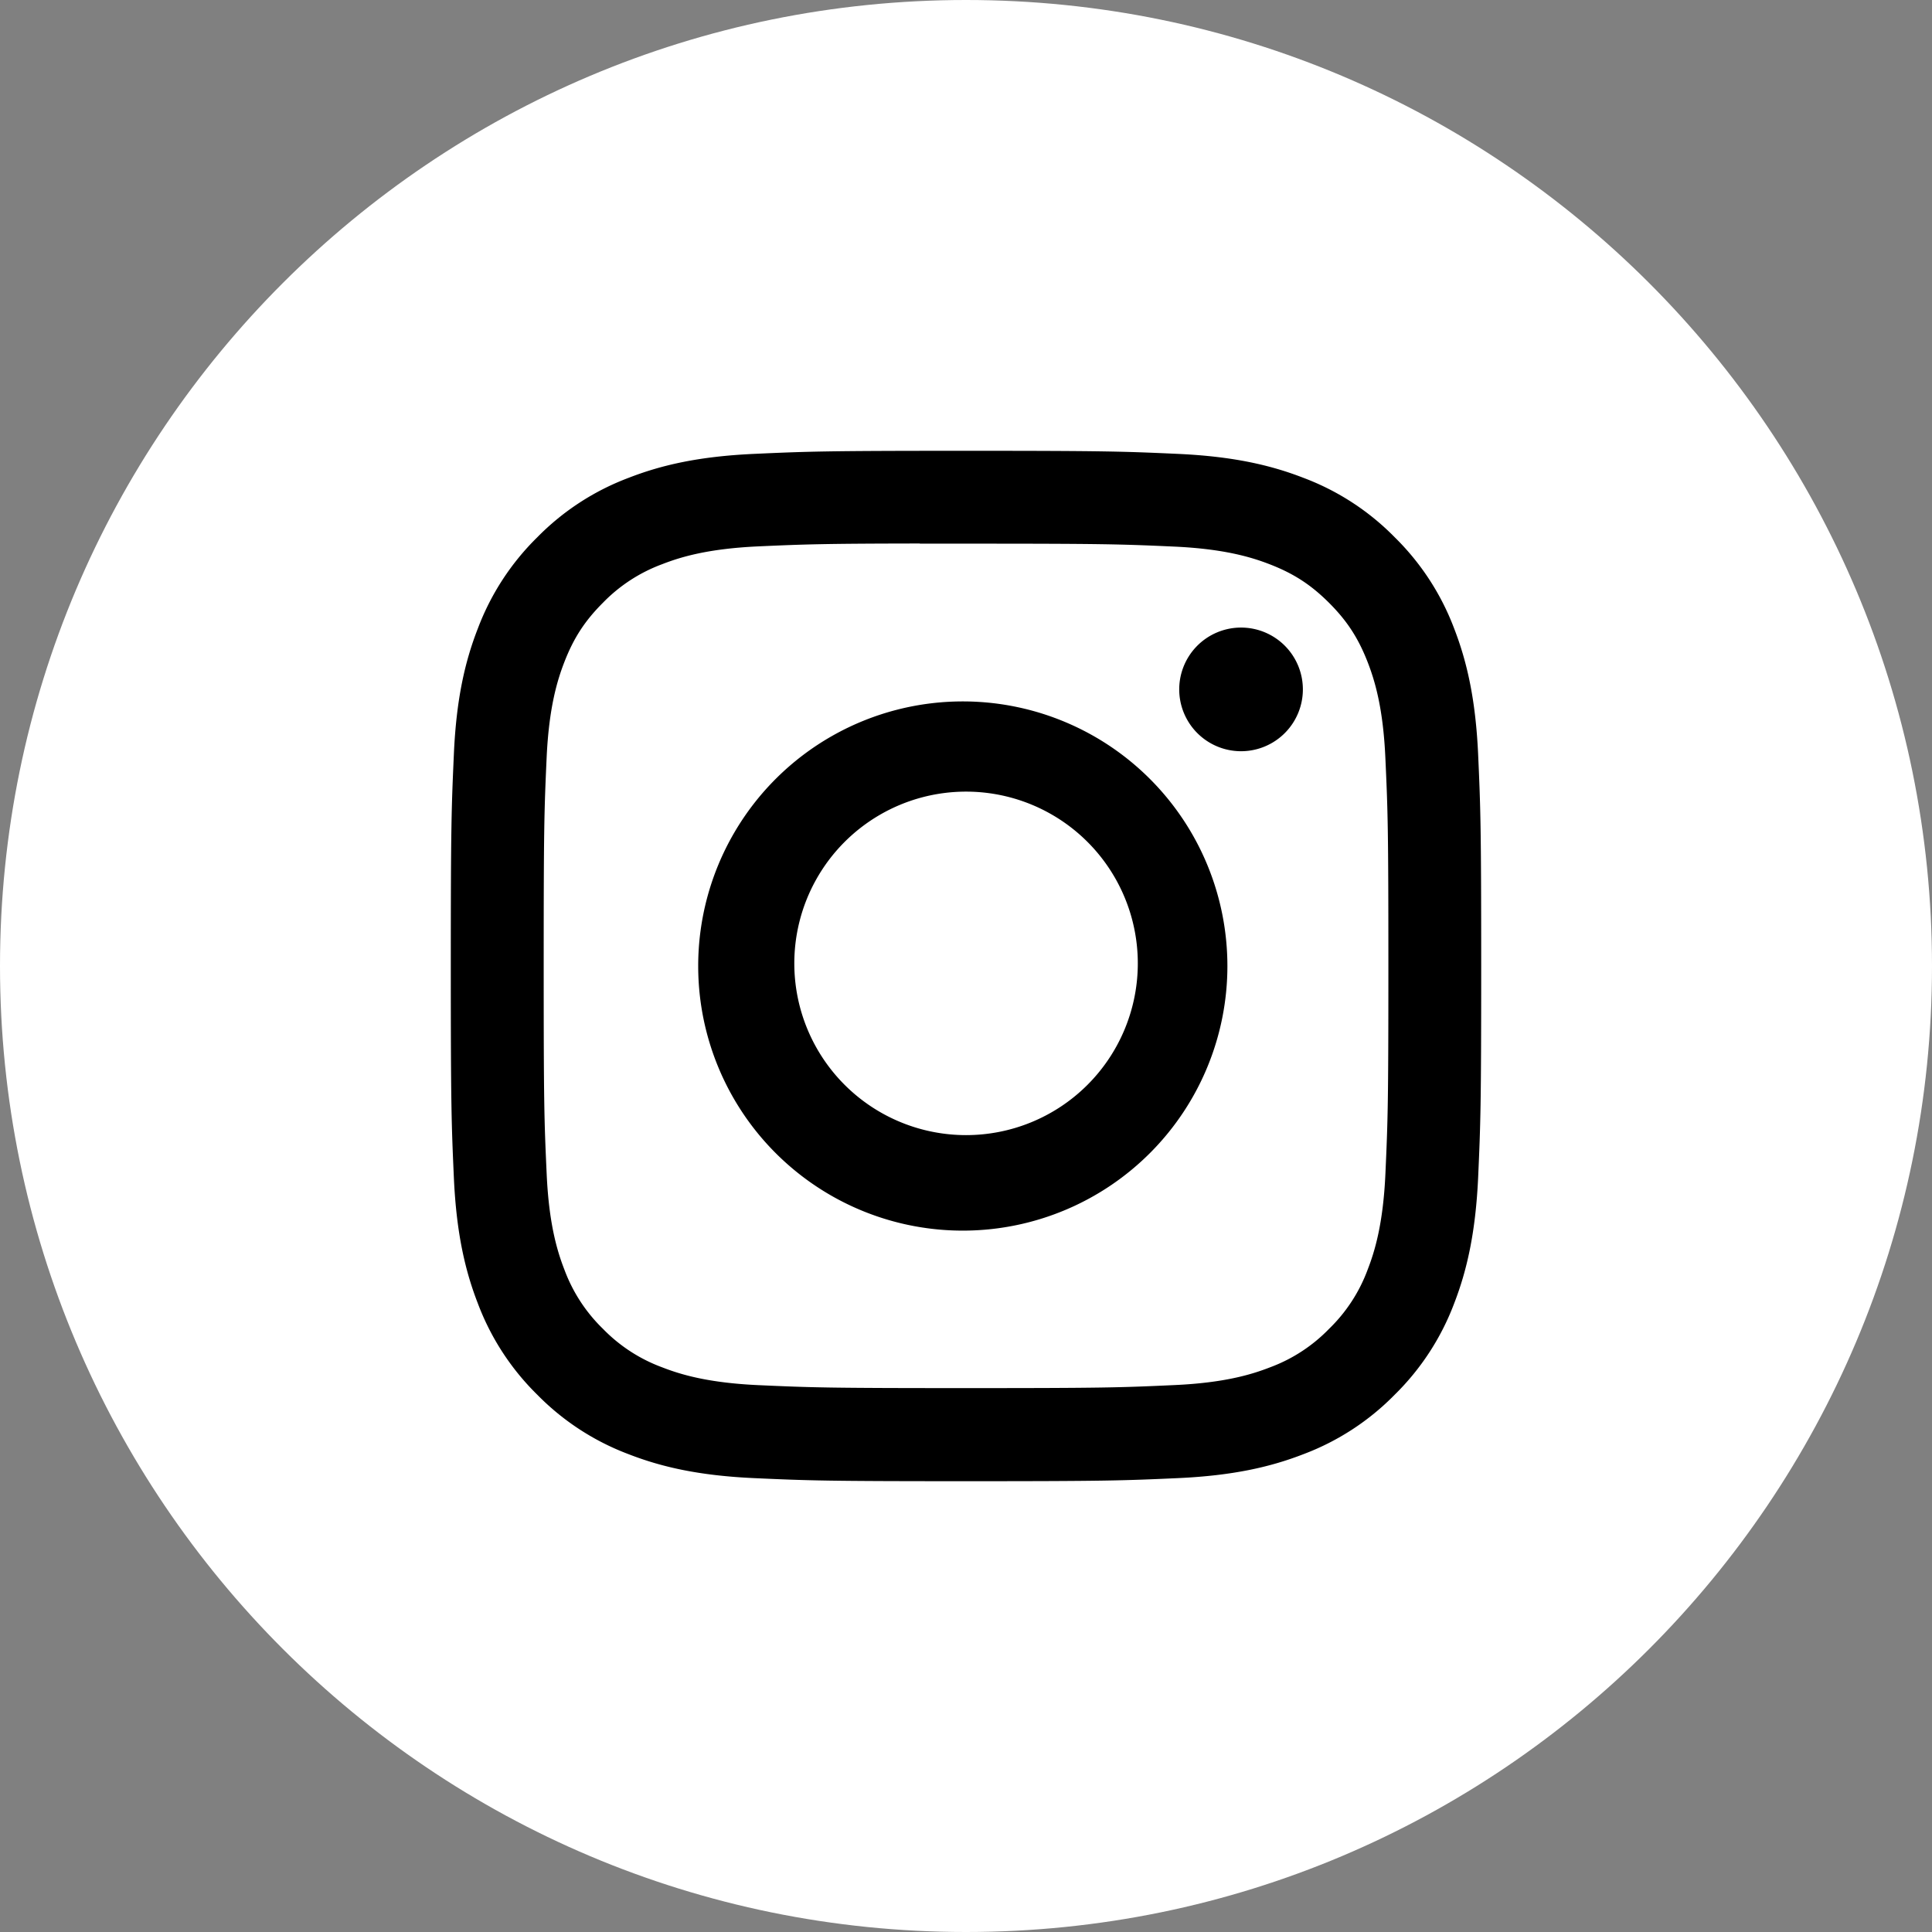 <svg viewBox="0 0 48 48" fill="none" xmlns="http://www.w3.org/2000/svg">
  <rect x="0" y="0" width="48" height="48" fill="#808080" stroke="none"/>
  <path d="M0 24C0 10.745 10.745 0 24 0s24 10.745 24 24-10.745 24-24 24S0 37.255 0 24z" fill="#fff"/>
  <mask id="a" maskUnits="userSpaceOnUse" x="0" y="0" width="48" height="48">
    <path fill-rule="evenodd" clip-rule="evenodd" d="M0 24C0 10.745 10.745 0 24 0s24 10.745 24 24-10.745 24-24 24S0 37.255 0 24z" fill="#fff"/>
  </mask>
  <g mask="url(#a)">
    <path fill-rule="evenodd" clip-rule="evenodd" d="M24.001 11.2c-3.476 0-3.912.015-5.278.077-1.362.063-2.293.278-3.106.595a6.267 6.267 0 0 0-2.268 1.476 6.283 6.283 0 0 0-1.477 2.267c-.318.814-.534 1.745-.595 3.107-.061 1.365-.077 1.802-.077 5.278 0 3.476.016 3.911.077 5.277.063 1.362.279 2.293.595 3.106a6.272 6.272 0 0 0 1.476 2.268 6.267 6.267 0 0 0 2.267 1.477c.814.317 1.745.532 3.107.595 1.366.062 1.802.077 5.278.077 3.476 0 3.911-.015 5.276-.077 1.363-.063 2.294-.278 3.109-.595a6.262 6.262 0 0 0 2.266-1.477 6.284 6.284 0 0 0 1.477-2.267c.315-.814.53-1.745.595-3.107.061-1.365.077-1.8.077-5.277 0-3.476-.016-3.913-.077-5.278-.064-1.363-.28-2.293-.595-3.107a6.282 6.282 0 0 0-1.477-2.267 6.255 6.255 0 0 0-2.267-1.476c-.816-.317-1.747-.532-3.11-.595-1.365-.062-1.8-.077-5.277-.077h.004zm-.427 2.307h.427c3.418 0 3.823.012 5.172.073 1.249.057 1.926.266 2.377.441.597.232 1.023.51 1.471.957.448.448.725.875.958 1.472.175.451.384 1.128.44 2.376.062 1.35.075 1.755.075 5.171 0 3.416-.013 3.822-.074 5.17-.057 1.249-.266 1.926-.441 2.377a3.958 3.958 0 0 1-.958 1.47 3.958 3.958 0 0 1-1.47.958c-.452.176-1.13.384-2.377.44-1.35.062-1.755.075-5.173.075s-3.823-.013-5.172-.074c-1.248-.058-1.925-.266-2.377-.442a3.965 3.965 0 0 1-1.472-.957 3.967 3.967 0 0 1-.958-1.471c-.175-.45-.384-1.128-.44-2.376-.062-1.35-.074-1.755-.074-5.173s.012-3.821.073-5.17c.057-1.249.266-1.926.441-2.377.232-.598.51-1.024.958-1.472a3.972 3.972 0 0 1 1.472-.958c.451-.176 1.129-.384 2.377-.442 1.18-.053 1.638-.069 4.024-.072v.004h.721zm5.724 3.66a1.536 1.536 0 1 1 3.071 0 1.536 1.536 0 0 1-3.071 0zm-5.297.26a6.574 6.574 0 1 0 .001 13.147 6.574 6.574 0 0 0-.001-13.147zM28.268 24a4.267 4.267 0 1 0-8.533 0 4.267 4.267 0 0 0 8.533 0z" fill="#000"/>
  </g>
</svg>
